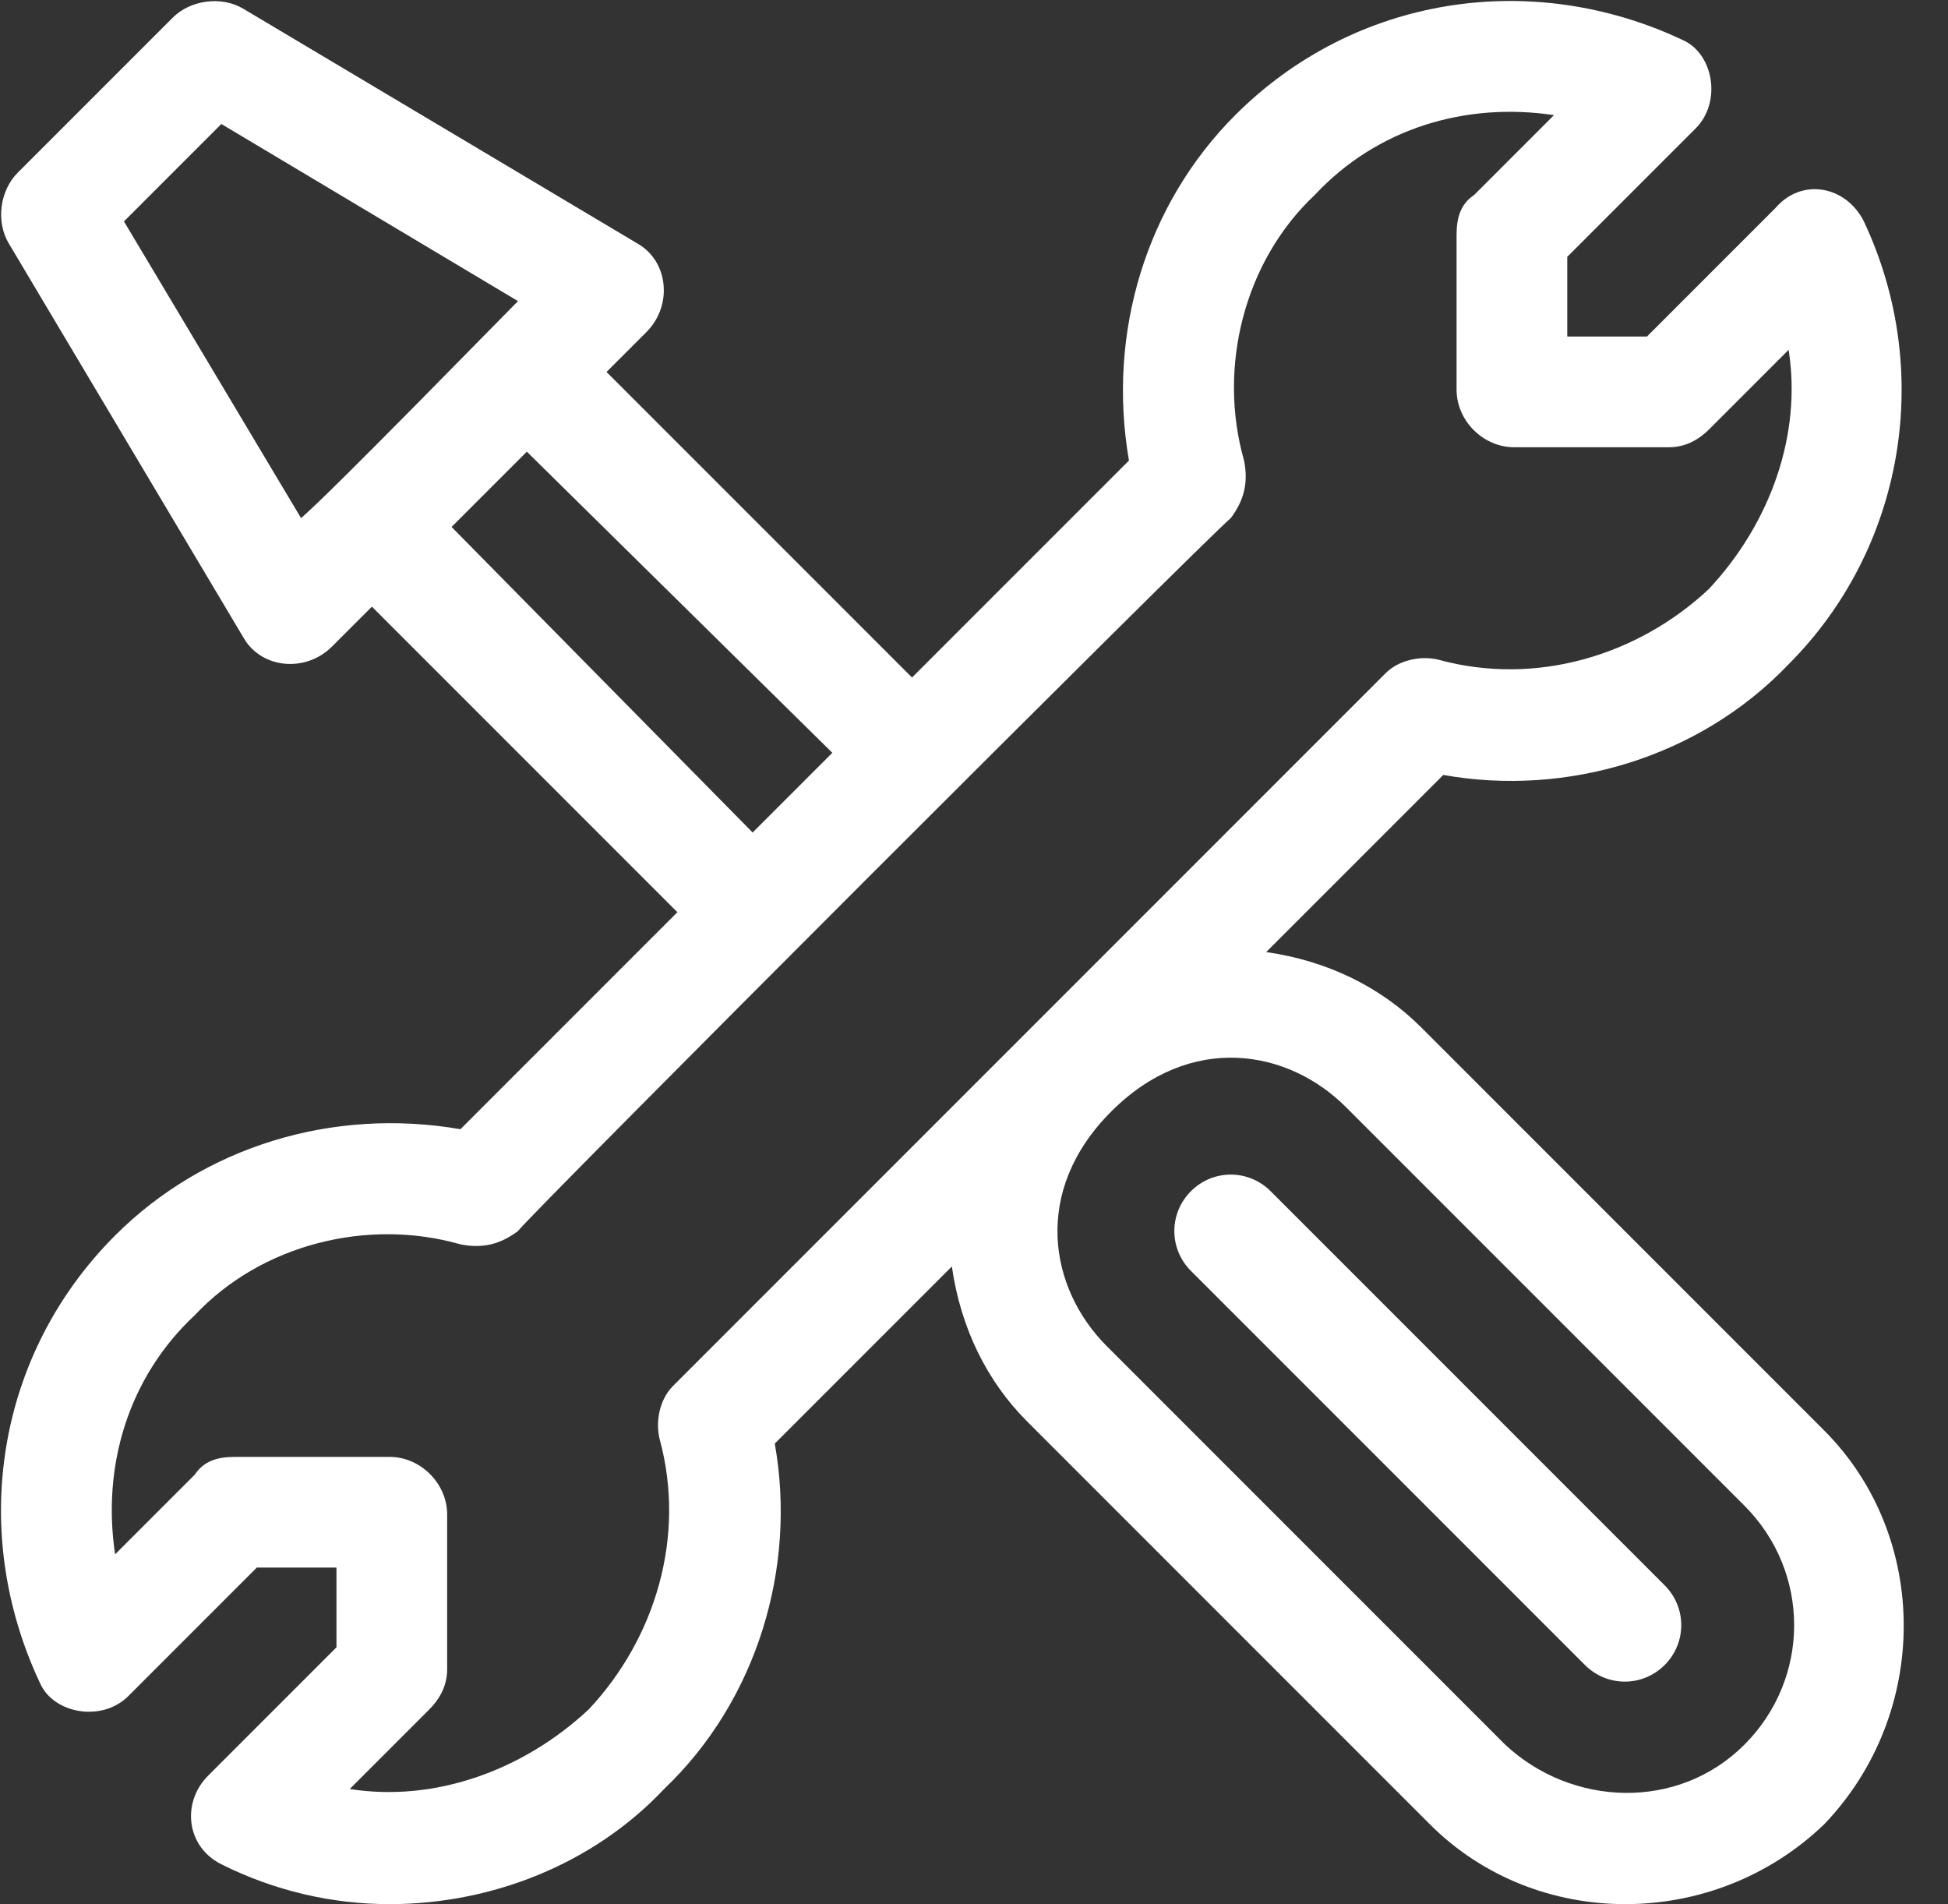 <svg xmlns="http://www.w3.org/2000/svg" width="44" height="43"><rect width="100%" height="100%" fill="#333333" stroke="none"/><path fill="#fff" d="M32.6 17.5l-4 4c1.4.2 2.6.8 3.5 1.7l9.1 9.1c2.4 2.4 2.4 6.4 0 8.9-2.5 2.4-6.5 2.4-8.9 0l-9.1-9.1c-.9-.9-1.5-2.1-1.7-3.5l-4 4c.5 2.8-.4 5.8-2.5 7.8-1.6 1.7-3.9 2.6-6.2 2.6-1.3 0-2.6-.3-3.8-.9-.8-.4-.9-1.4-.3-2l2.9-2.9v-1.8H5.8l-2.9 2.9c-.6.6-1.7.4-2-.3-1.6-3.4-1-7.4 1.7-10.1 2-2 4.9-2.9 7.8-2.4l4.9-4.9-6.9-6.9-.9.9c-.6.6-1.6.5-2-.2L.2 5.5C-.1 5 0 4.3.4 3.9L3.9.4C4.3 0 5-.1 5.5.2l8.9 5.3c.7.4.8 1.4.2 2l-.9.9 6.9 6.9 4.9-4.9c-.5-2.9.4-5.8 2.4-7.8C30.6-.1 34.6-.7 38 .9c.7.3.9 1.4.3 2l-2.9 2.9v1.8h1.8l2.9-2.9c.6-.7 1.6-.5 2 .3 1.6 3.4.9 7.4-1.7 10-2 2.1-5 3-7.8 2.5zM25 30.4l9 9c1.5 1.4 3.9 1.5 5.4 0 1.5-1.5 1.5-3.9 0-5.4l-9-9c-1.3-1.3-3.5-1.7-5.3.1-1.8 1.8-1.4 4-.1 5.3zM5 2.8L2.8 5l4 6.7c.7-.6 4.4-4.4 4.9-4.9L5 2.8zm6.9 7.4l-1.7 1.7 6.8 6.9 1.8-1.8-6.9-6.8zm28.5-2.3l-1.8 1.8c-.2.2-.5.4-.9.4h-3.5c-.7 0-1.3-.6-1.3-1.3V5.3c0-.4.1-.7.4-.9l1.8-1.8c-2-.3-4 .3-5.4 1.8-1.6 1.5-2.2 3.9-1.6 6 .1.5 0 .9-.3 1.3-.6.5-15.9 15.8-16.1 16.1-.4.3-.8.4-1.3.3-2.1-.6-4.5 0-6 1.6-1.5 1.4-2.1 3.4-1.8 5.4l1.8-1.8c.2-.3.5-.4.9-.4h3.5c.7 0 1.3.6 1.3 1.3v3.5c0 .4-.2.7-.4.9l-1.8 1.8c1.9.3 3.9-.4 5.4-1.8 1.5-1.6 2.2-3.9 1.6-6.1-.1-.4 0-.9.3-1.2l16.1-16.1c.3-.3.8-.4 1.2-.3 2.2.6 4.5-.1 6.1-1.6 1.4-1.5 2.1-3.5 1.8-5.4zm-11.7 19l8.9 8.9c.5.5.5 1.3 0 1.8s-1.3.5-1.8 0l-8.9-8.9c-.5-.5-.5-1.3 0-1.8s1.3-.5 1.8 0z"/></svg>